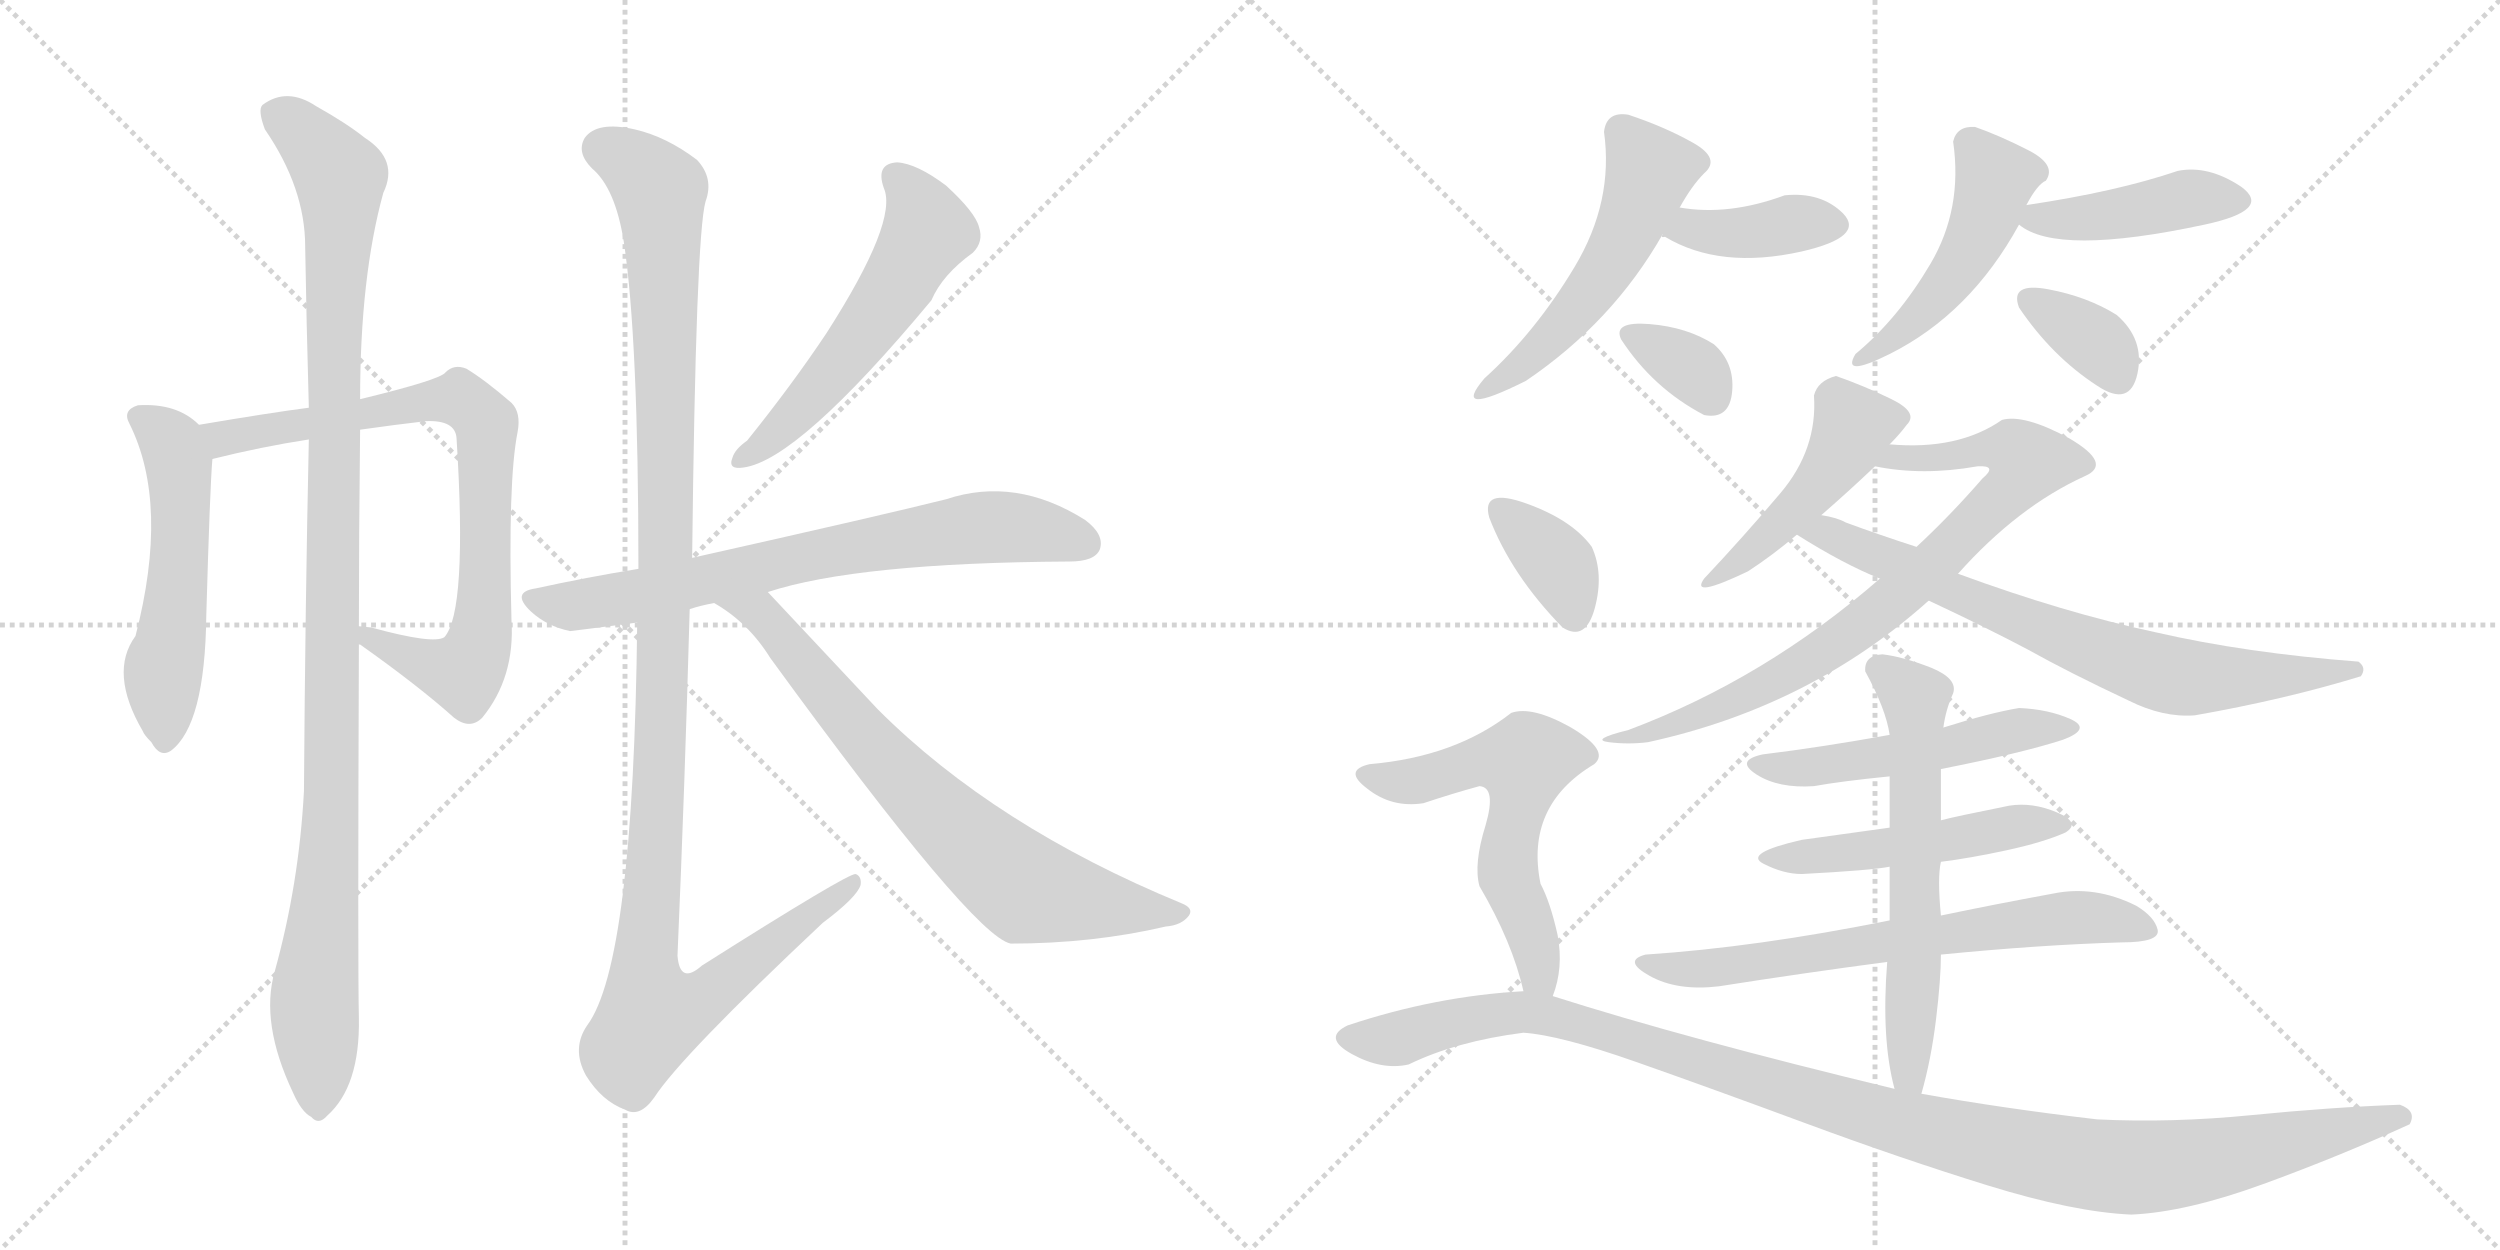 <svg version="1.1" viewBox="0 0 2048 1024" xmlns="http://www.w3.org/2000/svg">
  <g stroke="lightgray" stroke-dasharray="1,1" stroke-width="1" transform="scale(4, 4)">
    <line x1="0" y1="0" x2="256" y2="256"></line>
    <line x1="256" y1="0" x2="0" y2="256"></line>
    <line x1="128" y1="0" x2="128" y2="256"></line>
    <line x1="0" y1="128" x2="256" y2="128"></line>
    <line x1="256" y1="0" x2="512" y2="256"></line>
    <line x1="512" y1="0" x2="256" y2="256"></line>
    <line x1="384" y1="0" x2="384" y2="256"></line>
    <line x1="256" y1="128" x2="512" y2="128"></line>
  </g>
<g transform="scale(1, -1) translate(0, -850)">
   <style type="text/css">
    @keyframes keyframes0 {
      from {
       stroke: black;
       stroke-dashoffset: 536;
       stroke-width: 128;
       }
       64% {
       animation-timing-function: step-end;
       stroke: black;
       stroke-dashoffset: 0;
       stroke-width: 128;
       }
       to {
       stroke: black;
       stroke-width: 1024;
       }
       }
       #make-me-a-hanzi-animation-0 {
         animation: keyframes0 0.686s both;
         animation-delay: 0s;
         animation-timing-function: linear;
       }
    @keyframes keyframes1 {
      from {
       stroke: black;
       stroke-dashoffset: 791;
       stroke-width: 128;
       }
       72% {
       animation-timing-function: step-end;
       stroke: black;
       stroke-dashoffset: 0;
       stroke-width: 128;
       }
       to {
       stroke: black;
       stroke-width: 1024;
       }
       }
       #make-me-a-hanzi-animation-1 {
         animation: keyframes1 0.894s both;
         animation-delay: 0.686s;
         animation-timing-function: linear;
       }
    @keyframes keyframes2 {
      from {
       stroke: black;
       stroke-dashoffset: 1087;
       stroke-width: 128;
       }
       78% {
       animation-timing-function: step-end;
       stroke: black;
       stroke-dashoffset: 0;
       stroke-width: 128;
       }
       to {
       stroke: black;
       stroke-width: 1024;
       }
       }
       #make-me-a-hanzi-animation-2 {
         animation: keyframes2 1.135s both;
         animation-delay: 1.58s;
         animation-timing-function: linear;
       }
    @keyframes keyframes3 {
      from {
       stroke: black;
       stroke-dashoffset: 549;
       stroke-width: 128;
       }
       64% {
       animation-timing-function: step-end;
       stroke: black;
       stroke-dashoffset: 0;
       stroke-width: 128;
       }
       to {
       stroke: black;
       stroke-width: 1024;
       }
       }
       #make-me-a-hanzi-animation-3 {
         animation: keyframes3 0.697s both;
         animation-delay: 2.715s;
         animation-timing-function: linear;
       }
    @keyframes keyframes4 {
      from {
       stroke: black;
       stroke-dashoffset: 716;
       stroke-width: 128;
       }
       70% {
       animation-timing-function: step-end;
       stroke: black;
       stroke-dashoffset: 0;
       stroke-width: 128;
       }
       to {
       stroke: black;
       stroke-width: 1024;
       }
       }
       #make-me-a-hanzi-animation-4 {
         animation: keyframes4 0.833s both;
         animation-delay: 3.411s;
         animation-timing-function: linear;
       }
    @keyframes keyframes5 {
      from {
       stroke: black;
       stroke-dashoffset: 1194;
       stroke-width: 128;
       }
       80% {
       animation-timing-function: step-end;
       stroke: black;
       stroke-dashoffset: 0;
       stroke-width: 128;
       }
       to {
       stroke: black;
       stroke-width: 1024;
       }
       }
       #make-me-a-hanzi-animation-5 {
         animation: keyframes5 1.222s both;
         animation-delay: 4.244s;
         animation-timing-function: linear;
       }
    @keyframes keyframes6 {
      from {
       stroke: black;
       stroke-dashoffset: 728;
       stroke-width: 128;
       }
       70% {
       animation-timing-function: step-end;
       stroke: black;
       stroke-dashoffset: 0;
       stroke-width: 128;
       }
       to {
       stroke: black;
       stroke-width: 1024;
       }
       }
       #make-me-a-hanzi-animation-6 {
         animation: keyframes6 0.842s both;
         animation-delay: 5.466s;
         animation-timing-function: linear;
       }
    @keyframes keyframes7 {
      from {
       stroke: black;
       stroke-dashoffset: 529;
       stroke-width: 128;
       }
       63% {
       animation-timing-function: step-end;
       stroke: black;
       stroke-dashoffset: 0;
       stroke-width: 128;
       }
       to {
       stroke: black;
       stroke-width: 1024;
       }
       }
       #make-me-a-hanzi-animation-7 {
         animation: keyframes7 0.681s both;
         animation-delay: 6.308s;
         animation-timing-function: linear;
       }
    @keyframes keyframes8 {
      from {
       stroke: black;
       stroke-dashoffset: 391;
       stroke-width: 128;
       }
       56% {
       animation-timing-function: step-end;
       stroke: black;
       stroke-dashoffset: 0;
       stroke-width: 128;
       }
       to {
       stroke: black;
       stroke-width: 1024;
       }
       }
       #make-me-a-hanzi-animation-8 {
         animation: keyframes8 0.568s both;
         animation-delay: 6.989s;
         animation-timing-function: linear;
       }
    @keyframes keyframes9 {
      from {
       stroke: black;
       stroke-dashoffset: 334;
       stroke-width: 128;
       }
       52% {
       animation-timing-function: step-end;
       stroke: black;
       stroke-dashoffset: 0;
       stroke-width: 128;
       }
       to {
       stroke: black;
       stroke-width: 1024;
       }
       }
       #make-me-a-hanzi-animation-9 {
         animation: keyframes9 0.522s both;
         animation-delay: 7.557s;
         animation-timing-function: linear;
       }
    @keyframes keyframes10 {
      from {
       stroke: black;
       stroke-dashoffset: 460;
       stroke-width: 128;
       }
       60% {
       animation-timing-function: step-end;
       stroke: black;
       stroke-dashoffset: 0;
       stroke-width: 128;
       }
       to {
       stroke: black;
       stroke-width: 1024;
       }
       }
       #make-me-a-hanzi-animation-10 {
         animation: keyframes10 0.624s both;
         animation-delay: 8.079s;
         animation-timing-function: linear;
       }
    @keyframes keyframes11 {
      from {
       stroke: black;
       stroke-dashoffset: 431;
       stroke-width: 128;
       }
       58% {
       animation-timing-function: step-end;
       stroke: black;
       stroke-dashoffset: 0;
       stroke-width: 128;
       }
       to {
       stroke: black;
       stroke-width: 1024;
       }
       }
       #make-me-a-hanzi-animation-11 {
         animation: keyframes11 0.601s both;
         animation-delay: 8.703s;
         animation-timing-function: linear;
       }
    @keyframes keyframes12 {
      from {
       stroke: black;
       stroke-dashoffset: 348;
       stroke-width: 128;
       }
       53% {
       animation-timing-function: step-end;
       stroke: black;
       stroke-dashoffset: 0;
       stroke-width: 128;
       }
       to {
       stroke: black;
       stroke-width: 1024;
       }
       }
       #make-me-a-hanzi-animation-12 {
         animation: keyframes12 0.533s both;
         animation-delay: 9.304s;
         animation-timing-function: linear;
       }
    @keyframes keyframes13 {
      from {
       stroke: black;
       stroke-dashoffset: 470;
       stroke-width: 128;
       }
       60% {
       animation-timing-function: step-end;
       stroke: black;
       stroke-dashoffset: 0;
       stroke-width: 128;
       }
       to {
       stroke: black;
       stroke-width: 1024;
       }
       }
       #make-me-a-hanzi-animation-13 {
         animation: keyframes13 0.632s both;
         animation-delay: 9.837s;
         animation-timing-function: linear;
       }
    @keyframes keyframes14 {
      from {
       stroke: black;
       stroke-dashoffset: 774;
       stroke-width: 128;
       }
       72% {
       animation-timing-function: step-end;
       stroke: black;
       stroke-dashoffset: 0;
       stroke-width: 128;
       }
       to {
       stroke: black;
       stroke-width: 1024;
       }
       }
       #make-me-a-hanzi-animation-14 {
         animation: keyframes14 0.88s both;
         animation-delay: 10.469s;
         animation-timing-function: linear;
       }
    @keyframes keyframes15 {
      from {
       stroke: black;
       stroke-dashoffset: 724;
       stroke-width: 128;
       }
       70% {
       animation-timing-function: step-end;
       stroke: black;
       stroke-dashoffset: 0;
       stroke-width: 128;
       }
       to {
       stroke: black;
       stroke-width: 1024;
       }
       }
       #make-me-a-hanzi-animation-15 {
         animation: keyframes15 0.839s both;
         animation-delay: 11.349s;
         animation-timing-function: linear;
       }
    @keyframes keyframes16 {
      from {
       stroke: black;
       stroke-dashoffset: 513;
       stroke-width: 128;
       }
       63% {
       animation-timing-function: step-end;
       stroke: black;
       stroke-dashoffset: 0;
       stroke-width: 128;
       }
       to {
       stroke: black;
       stroke-width: 1024;
       }
       }
       #make-me-a-hanzi-animation-16 {
         animation: keyframes16 0.667s both;
         animation-delay: 12.188s;
         animation-timing-function: linear;
       }
    @keyframes keyframes17 {
      from {
       stroke: black;
       stroke-dashoffset: 498;
       stroke-width: 128;
       }
       62% {
       animation-timing-function: step-end;
       stroke: black;
       stroke-dashoffset: 0;
       stroke-width: 128;
       }
       to {
       stroke: black;
       stroke-width: 1024;
       }
       }
       #make-me-a-hanzi-animation-17 {
         animation: keyframes17 0.655s both;
         animation-delay: 12.856s;
         animation-timing-function: linear;
       }
    @keyframes keyframes18 {
      from {
       stroke: black;
       stroke-dashoffset: 670;
       stroke-width: 128;
       }
       69% {
       animation-timing-function: step-end;
       stroke: black;
       stroke-dashoffset: 0;
       stroke-width: 128;
       }
       to {
       stroke: black;
       stroke-width: 1024;
       }
       }
       #make-me-a-hanzi-animation-18 {
         animation: keyframes18 0.795s both;
         animation-delay: 13.511s;
         animation-timing-function: linear;
       }
    @keyframes keyframes19 {
      from {
       stroke: black;
       stroke-dashoffset: 611;
       stroke-width: 128;
       }
       67% {
       animation-timing-function: step-end;
       stroke: black;
       stroke-dashoffset: 0;
       stroke-width: 128;
       }
       to {
       stroke: black;
       stroke-width: 1024;
       }
       }
       #make-me-a-hanzi-animation-19 {
         animation: keyframes19 0.747s both;
         animation-delay: 14.306s;
         animation-timing-function: linear;
       }
    @keyframes keyframes20 {
      from {
       stroke: black;
       stroke-dashoffset: 362;
       stroke-width: 128;
       }
       54% {
       animation-timing-function: step-end;
       stroke: black;
       stroke-dashoffset: 0;
       stroke-width: 128;
       }
       to {
       stroke: black;
       stroke-width: 1024;
       }
       }
       #make-me-a-hanzi-animation-20 {
         animation: keyframes20 0.545s both;
         animation-delay: 15.054s;
         animation-timing-function: linear;
       }
    @keyframes keyframes21 {
      from {
       stroke: black;
       stroke-dashoffset: 579;
       stroke-width: 128;
       }
       65% {
       animation-timing-function: step-end;
       stroke: black;
       stroke-dashoffset: 0;
       stroke-width: 128;
       }
       to {
       stroke: black;
       stroke-width: 1024;
       }
       }
       #make-me-a-hanzi-animation-21 {
         animation: keyframes21 0.721s both;
         animation-delay: 15.598s;
         animation-timing-function: linear;
       }
    @keyframes keyframes22 {
      from {
       stroke: black;
       stroke-dashoffset: 1139;
       stroke-width: 128;
       }
       79% {
       animation-timing-function: step-end;
       stroke: black;
       stroke-dashoffset: 0;
       stroke-width: 128;
       }
       to {
       stroke: black;
       stroke-width: 1024;
       }
       }
       #make-me-a-hanzi-animation-22 {
         animation: keyframes22 1.177s both;
         animation-delay: 16.319s;
         animation-timing-function: linear;
       }
</style>
<path d="M 163 502 Q 145 520 113 518 Q 100 514 106 503 Q 139 437 111 329 Q 89 299 117 251 Q 118 248 124 242 Q 131 229 140 235 Q 168 256 169 346 Q 172 451 174 474 C 175 492 175 492 163 502 Z" fill="lightgray"></path> 
<path d="M 294 322 L 295 322 Q 343 288 372 262 Q 385 252 395 262 Q 422 295 419 342 Q 416 456 424 496 Q 427 512 419 520 Q 397 539 382 548 Q 372 552 365 545 Q 361 539 295 523 L 253 516 Q 222 512 163 502 C 133 497 145 467 174 474 Q 214 484 253 490 L 295 498 Q 323 502 349 505 Q 373 506 374 491 Q 383 349 364 328 Q 355 322 304 336 Q 295 337 294 337 C 264 342 269 339 294 322 Z" fill="lightgray"></path> 
<path d="M 225 54 Q 213 12 240 -45 Q 247 -61 255 -65 Q 261 -72 268 -64 Q 295 -40 294 16 Q 293 55 294 322 L 294 337 Q 294 410 295 498 L 295 523 Q 295 623 314 692 Q 327 719 299 737 Q 284 749 259 763 Q 235 779 215 764 Q 211 760 217 744 Q 250 696 250 648 Q 251 587 253 516 L 253 490 Q 250 352 249 202 Q 245 126 225 54 Z" fill="lightgray"></path> 
<path d="M 724 696 Q 736 669 677 577 Q 649 535 612 489 Q 602 482 600 475 Q 596 465 609 467 Q 654 473 763 604 Q 772 625 797 643 Q 806 652 802 664 Q 799 676 775 698 Q 751 716 735 717 Q 717 716 724 696 Z" fill="lightgray"></path> 
<path d="M 629 365 Q 702 389 876 390 Q 897 390 901 400 Q 905 412 889 424 Q 832 460 775 441 Q 723 428 567 393 L 523 384 Q 480 377 439 368 Q 418 365 435 349 Q 448 337 467 333 Q 468 333 522 340 L 565 351 Q 574 354 585 356 L 629 365 Z" fill="lightgray"></path> 
<path d="M 567 393 Q 570 657 578 685 Q 585 704 571 719 Q 546 738 520 744 Q 489 751 479 737 Q 472 725 485 712 Q 504 696 511 652 Q 523 573 523 384 L 522 340 Q 519 61 481 10 Q 468 -9 480 -31 Q 493 -52 512 -59 Q 524 -66 536 -49 Q 558 -15 674 94 Q 702 115 705 125 Q 706 132 701 134 Q 695 135 575 59 Q 557 43 555 67 Q 561 206 565 351 L 567 393 Z" fill="lightgray"></path> 
<path d="M 585 356 Q 613 340 631 311 Q 797 83 828 77 Q 895 77 955 91 Q 968 92 974 100 Q 978 106 968 110 Q 815 173 719 269 Q 674 317 629 365 C 608 387 560 372 585 356 Z" fill="lightgray"></path> 
<path d="M 1334 756 Q 1316 759 1314 742 Q 1322 685 1290 631.5 Q 1258 578 1216 540 Q 1188 507 1250 538 Q 1321 586 1362 658 L 1376 680 Q 1386 698 1396 708 Q 1410 720 1387 733 Q 1364 746 1334 756 Z" fill="lightgray"></path> 
<path d="M 1362 658 Q 1360 655 1364 656 Q 1409 629 1476 644 Q 1528 656 1510 675 Q 1492 693 1462 690 Q 1416 673 1376 680 C 1346 685 1340 679 1362 658 Z" fill="lightgray"></path> 
<path d="M 1396 510 Q 1417 506 1419 529.5 Q 1421 553 1404 568 Q 1382 582 1351.5 584.5 Q 1321 587 1328 572 Q 1354 532 1396 510 Z" fill="lightgray"></path> 
<path d="M 1618 746 Q 1603 747 1600 734 Q 1608 679 1581.5 634 Q 1555 589 1520 560 Q 1508 540 1548 560 Q 1614 593 1654 666 L 1660 682 Q 1669 699 1676 702 Q 1685 715 1661.5 727 Q 1638 739 1618 746 Z" fill="lightgray"></path> 
<path d="M 1654 666 Q 1685 640 1806 666 Q 1862 678 1836 697 Q 1809 715 1784 710 Q 1734 693 1660 682 C 1636 678 1636 678 1654 666 Z" fill="lightgray"></path> 
<path d="M 1718 534 Q 1745 516 1751 544 Q 1757 572 1734 592 Q 1710 607 1678 613 Q 1646 619 1654 598 Q 1681 558 1718 534 Z" fill="lightgray"></path> 
<path d="M 1548 486 Q 1556 494 1562 502 Q 1572 512 1549.5 523 Q 1527 534 1504 542 Q 1489 538 1486 526 Q 1489 482 1458.5 446 Q 1428 410 1396 376 Q 1384 359 1432 382 Q 1452 395 1472 412 L 1492 428 Q 1515 448 1536 468 L 1548 486 Z" fill="lightgray"></path> 
<path d="M 1604 380 Q 1653 435 1708 460 Q 1731 470 1695 491 Q 1658 511 1640 506 Q 1604 481 1548 486 C 1518 487 1506 473 1536 468 Q 1575 460 1620 468 Q 1637 469 1624 458 Q 1598 428 1570 402 L 1540 376 Q 1446 294 1334 252 Q 1302 244 1318 242 Q 1334 240 1350 242 Q 1483 271 1580 358 L 1604 380 Z" fill="lightgray"></path> 
<path d="M 1934 296 Q 1939 303 1932 308 Q 1840 315 1766 332 Q 1691 348 1604 380 L 1570 402 Q 1539 412 1512 422 Q 1505 426 1492 428 C 1463 435 1446 428 1472 412 Q 1510 388 1540 376 L 1580 358 Q 1627 336 1661 318 Q 1695 299 1744 276 Q 1772 262 1798 264 Q 1872 277 1934 296 Z" fill="lightgray"></path> 
<path d="M 1590 220 Q 1656 233 1690 244 Q 1714 253 1696 261 Q 1678 269 1654 270 Q 1630 266 1592 254 L 1548 248 Q 1493 238 1444 232 Q 1421 227 1439 215.5 Q 1457 204 1486 206 Q 1508 210 1548 214 L 1590 220 Z" fill="lightgray"></path> 
<path d="M 1590 144 Q 1614 147 1644 153.5 Q 1674 160 1692 168 Q 1705 176 1685 184.5 Q 1665 193 1646 190 Q 1601 181 1590 178 L 1548 172 Q 1498 165 1476 162 Q 1428 151 1444.5 142.5 Q 1461 134 1476 134 Q 1533 137 1548 140 L 1590 144 Z" fill="lightgray"></path> 
<path d="M 1682 118 Q 1633 109 1590 100 L 1548 96 Q 1439 74 1348 68 Q 1329 63 1351.5 50.5 Q 1374 38 1408 42 Q 1478 53 1546 62 L 1590 68 Q 1671 76 1738 78 Q 1770 78 1767.5 88.5 Q 1765 99 1750 108 Q 1716 125 1682 118 Z" fill="lightgray"></path> 
<path d="M 1590 100 Q 1587 131 1590 144 L 1590 178 Q 1590 209 1590 220 L 1592 254 Q 1594 269 1600 282 Q 1604 294 1582 303 Q 1559 312 1542 314 Q 1527 313 1528 300 Q 1545 269 1548 248 L 1548 214 Q 1548 200 1548 172 L 1548 140 Q 1548 115 1548 96 L 1546 62 Q 1541 -1 1552 -42 C 1559 -71 1566 -75 1574 -46 Q 1582 -18 1586 15 Q 1590 48 1590 68 L 1590 100 Z" fill="lightgray"></path> 
<path d="M 1280 336 Q 1299 324 1306.5 352 Q 1314 380 1304 402 Q 1288 424 1250.5 437.5 Q 1213 451 1220 426 Q 1238 379 1280 336 Z" fill="lightgray"></path> 
<path d="M 1272 34 Q 1281 57 1276 84 Q 1270 111 1262 126 Q 1249 190 1306 224 Q 1319 235 1287 254 Q 1255 272 1238 266 Q 1192 230 1122 224 Q 1100 219 1120 204 Q 1140 188 1166 192 Q 1190 200 1212 206 Q 1226 205 1217 174 Q 1207 142 1212 124 Q 1239 78 1248 38 C 1255 9 1263 5 1272 34 Z" fill="lightgray"></path> 
<path d="M 1552 -42 Q 1382 -1 1272 34 L 1248 38 Q 1176 34 1104 10 Q 1083 0 1107.5 -13.5 Q 1132 -27 1154 -22 Q 1193 -3 1248 4 Q 1278 2 1340.5 -20 Q 1403 -42 1480 -70.5 Q 1557 -99 1628 -121 Q 1699 -143 1746 -145 Q 1791 -143 1854 -120 Q 1917 -97 1974 -71 Q 1980 -60 1966 -55 Q 1910 -57 1844.5 -63.5 Q 1779 -70 1718 -67 Q 1641 -58 1574 -46 L 1552 -42 Z" fill="lightgray"></path> 
      <clipPath id="make-me-a-hanzi-clip-0">
      <path d="M 163 502 Q 145 520 113 518 Q 100 514 106 503 Q 139 437 111 329 Q 89 299 117 251 Q 118 248 124 242 Q 131 229 140 235 Q 168 256 169 346 Q 172 451 174 474 C 175 492 175 492 163 502 Z" fill="lightgray"></path>
      </clipPath>
      <path clip-path="url(#make-me-a-hanzi-clip-0)" d="M 113 509 L 142 485 L 147 465 L 147 379 L 133 297 L 134 244 " fill="none" id="make-me-a-hanzi-animation-0" stroke-dasharray="408 816" stroke-linecap="round"></path>

      <clipPath id="make-me-a-hanzi-clip-1">
      <path d="M 294 322 L 295 322 Q 343 288 372 262 Q 385 252 395 262 Q 422 295 419 342 Q 416 456 424 496 Q 427 512 419 520 Q 397 539 382 548 Q 372 552 365 545 Q 361 539 295 523 L 253 516 Q 222 512 163 502 C 133 497 145 467 174 474 Q 214 484 253 490 L 295 498 Q 323 502 349 505 Q 373 506 374 491 Q 383 349 364 328 Q 355 322 304 336 Q 295 337 294 337 C 264 342 269 339 294 322 Z" fill="lightgray"></path>
      </clipPath>
      <path clip-path="url(#make-me-a-hanzi-clip-1)" d="M 173 498 L 183 491 L 376 524 L 398 503 L 395 334 L 383 303 L 365 301 L 295 330 " fill="none" id="make-me-a-hanzi-animation-1" stroke-dasharray="663 1326" stroke-linecap="round"></path>

      <clipPath id="make-me-a-hanzi-clip-2">
      <path d="M 225 54 Q 213 12 240 -45 Q 247 -61 255 -65 Q 261 -72 268 -64 Q 295 -40 294 16 Q 293 55 294 322 L 294 337 Q 294 410 295 498 L 295 523 Q 295 623 314 692 Q 327 719 299 737 Q 284 749 259 763 Q 235 779 215 764 Q 211 760 217 744 Q 250 696 250 648 Q 251 587 253 516 L 253 490 Q 250 352 249 202 Q 245 126 225 54 Z" fill="lightgray"></path>
      </clipPath>
      <path clip-path="url(#make-me-a-hanzi-clip-2)" d="M 226 758 L 273 713 L 279 694 L 273 555 L 272 193 L 258 41 L 260 -51 " fill="none" id="make-me-a-hanzi-animation-2" stroke-dasharray="959 1918" stroke-linecap="round"></path>

      <clipPath id="make-me-a-hanzi-clip-3">
      <path d="M 724 696 Q 736 669 677 577 Q 649 535 612 489 Q 602 482 600 475 Q 596 465 609 467 Q 654 473 763 604 Q 772 625 797 643 Q 806 652 802 664 Q 799 676 775 698 Q 751 716 735 717 Q 717 716 724 696 Z" fill="lightgray"></path>
      </clipPath>
      <path clip-path="url(#make-me-a-hanzi-clip-3)" d="M 734 704 L 753 681 L 760 661 L 733 613 L 681 543 L 608 475 " fill="none" id="make-me-a-hanzi-animation-3" stroke-dasharray="421 842" stroke-linecap="round"></path>

      <clipPath id="make-me-a-hanzi-clip-4">
      <path d="M 629 365 Q 702 389 876 390 Q 897 390 901 400 Q 905 412 889 424 Q 832 460 775 441 Q 723 428 567 393 L 523 384 Q 480 377 439 368 Q 418 365 435 349 Q 448 337 467 333 Q 468 333 522 340 L 565 351 Q 574 354 585 356 L 629 365 Z" fill="lightgray"></path>
      </clipPath>
      <path clip-path="url(#make-me-a-hanzi-clip-4)" d="M 437 359 L 467 353 L 487 356 L 789 416 L 833 418 L 889 405 " fill="none" id="make-me-a-hanzi-animation-4" stroke-dasharray="588 1176" stroke-linecap="round"></path>

      <clipPath id="make-me-a-hanzi-clip-5">
      <path d="M 567 393 Q 570 657 578 685 Q 585 704 571 719 Q 546 738 520 744 Q 489 751 479 737 Q 472 725 485 712 Q 504 696 511 652 Q 523 573 523 384 L 522 340 Q 519 61 481 10 Q 468 -9 480 -31 Q 493 -52 512 -59 Q 524 -66 536 -49 Q 558 -15 674 94 Q 702 115 705 125 Q 706 132 701 134 Q 695 135 575 59 Q 557 43 555 67 Q 561 206 565 351 L 567 393 Z" fill="lightgray"></path>
      </clipPath>
      <path clip-path="url(#make-me-a-hanzi-clip-5)" d="M 493 728 L 508 723 L 535 700 L 543 651 L 547 407 L 540 200 L 528 57 L 534 18 L 561 24 L 590 42 L 701 129 " fill="none" id="make-me-a-hanzi-animation-5" stroke-dasharray="1066 2132" stroke-linecap="round"></path>

      <clipPath id="make-me-a-hanzi-clip-6">
      <path d="M 585 356 Q 613 340 631 311 Q 797 83 828 77 Q 895 77 955 91 Q 968 92 974 100 Q 978 106 968 110 Q 815 173 719 269 Q 674 317 629 365 C 608 387 560 372 585 356 Z" fill="lightgray"></path>
      </clipPath>
      <path clip-path="url(#make-me-a-hanzi-clip-6)" d="M 593 356 L 623 347 L 732 218 L 840 122 L 966 102 " fill="none" id="make-me-a-hanzi-animation-6" stroke-dasharray="600 1200" stroke-linecap="round"></path>

      <clipPath id="make-me-a-hanzi-clip-7">
      <path d="M 1334 756 Q 1316 759 1314 742 Q 1322 685 1290 631.5 Q 1258 578 1216 540 Q 1188 507 1250 538 Q 1321 586 1362 658 L 1376 680 Q 1386 698 1396 708 Q 1410 720 1387 733 Q 1364 746 1334 756 Z" fill="lightgray"></path>
      </clipPath>
      <path clip-path="url(#make-me-a-hanzi-clip-7)" d="M 1329 742 L 1352 710 L 1329 653 L 1271 573 L 1231 535 L 1213 532 " fill="none" id="make-me-a-hanzi-animation-7" stroke-dasharray="401 802" stroke-linecap="round"></path>

      <clipPath id="make-me-a-hanzi-clip-8">
      <path d="M 1362 658 Q 1360 655 1364 656 Q 1409 629 1476 644 Q 1528 656 1510 675 Q 1492 693 1462 690 Q 1416 673 1376 680 C 1346 685 1340 679 1362 658 Z" fill="lightgray"></path>
      </clipPath>
      <path clip-path="url(#make-me-a-hanzi-clip-8)" d="M 1368 662 L 1423 659 L 1469 667 L 1502 665 " fill="none" id="make-me-a-hanzi-animation-8" stroke-dasharray="263 526" stroke-linecap="round"></path>

      <clipPath id="make-me-a-hanzi-clip-9">
      <path d="M 1396 510 Q 1417 506 1419 529.5 Q 1421 553 1404 568 Q 1382 582 1351.5 584.5 Q 1321 587 1328 572 Q 1354 532 1396 510 Z" fill="lightgray"></path>
      </clipPath>
      <path clip-path="url(#make-me-a-hanzi-clip-9)" d="M 1342 575 L 1389 546 L 1401 527 " fill="none" id="make-me-a-hanzi-animation-9" stroke-dasharray="206 412" stroke-linecap="round"></path>

      <clipPath id="make-me-a-hanzi-clip-10">
      <path d="M 1618 746 Q 1603 747 1600 734 Q 1608 679 1581.5 634 Q 1555 589 1520 560 Q 1508 540 1548 560 Q 1614 593 1654 666 L 1660 682 Q 1669 699 1676 702 Q 1685 715 1661.5 727 Q 1638 739 1618 746 Z" fill="lightgray"></path>
      </clipPath>
      <path clip-path="url(#make-me-a-hanzi-clip-10)" d="M 1615 731 L 1635 703 L 1620 659 L 1581 600 L 1540 567 " fill="none" id="make-me-a-hanzi-animation-10" stroke-dasharray="332 664" stroke-linecap="round"></path>

      <clipPath id="make-me-a-hanzi-clip-11">
      <path d="M 1654 666 Q 1685 640 1806 666 Q 1862 678 1836 697 Q 1809 715 1784 710 Q 1734 693 1660 682 C 1636 678 1636 678 1654 666 Z" fill="lightgray"></path>
      </clipPath>
      <path clip-path="url(#make-me-a-hanzi-clip-11)" d="M 1660 668 L 1731 673 L 1800 688 L 1833 686 " fill="none" id="make-me-a-hanzi-animation-11" stroke-dasharray="303 606" stroke-linecap="round"></path>

      <clipPath id="make-me-a-hanzi-clip-12">
      <path d="M 1718 534 Q 1745 516 1751 544 Q 1757 572 1734 592 Q 1710 607 1678 613 Q 1646 619 1654 598 Q 1681 558 1718 534 Z" fill="lightgray"></path>
      </clipPath>
      <path clip-path="url(#make-me-a-hanzi-clip-12)" d="M 1667 603 L 1715 572 L 1735 543 " fill="none" id="make-me-a-hanzi-animation-12" stroke-dasharray="220 440" stroke-linecap="round"></path>

      <clipPath id="make-me-a-hanzi-clip-13">
      <path d="M 1548 486 Q 1556 494 1562 502 Q 1572 512 1549.5 523 Q 1527 534 1504 542 Q 1489 538 1486 526 Q 1489 482 1458.5 446 Q 1428 410 1396 376 Q 1384 359 1432 382 Q 1452 395 1472 412 L 1492 428 Q 1515 448 1536 468 L 1548 486 Z" fill="lightgray"></path>
      </clipPath>
      <path clip-path="url(#make-me-a-hanzi-clip-13)" d="M 1551 509 L 1518 500 L 1485 447 L 1418 379 L 1404 379 L 1400 372 " fill="none" id="make-me-a-hanzi-animation-13" stroke-dasharray="342 684" stroke-linecap="round"></path>

      <clipPath id="make-me-a-hanzi-clip-14">
      <path d="M 1604 380 Q 1653 435 1708 460 Q 1731 470 1695 491 Q 1658 511 1640 506 Q 1604 481 1548 486 C 1518 487 1506 473 1536 468 Q 1575 460 1620 468 Q 1637 469 1624 458 Q 1598 428 1570 402 L 1540 376 Q 1446 294 1334 252 Q 1302 244 1318 242 Q 1334 240 1350 242 Q 1483 271 1580 358 L 1604 380 Z" fill="lightgray"></path>
      </clipPath>
      <path clip-path="url(#make-me-a-hanzi-clip-14)" d="M 1543 470 L 1626 483 L 1656 471 L 1642 444 L 1516 331 L 1427 279 L 1334 245 " fill="none" id="make-me-a-hanzi-animation-14" stroke-dasharray="646 1292" stroke-linecap="round"></path>

      <clipPath id="make-me-a-hanzi-clip-15">
      <path d="M 1934 296 Q 1939 303 1932 308 Q 1840 315 1766 332 Q 1691 348 1604 380 L 1570 402 Q 1539 412 1512 422 Q 1505 426 1492 428 C 1463 435 1446 428 1472 412 Q 1510 388 1540 376 L 1580 358 Q 1627 336 1661 318 Q 1695 299 1744 276 Q 1772 262 1798 264 Q 1872 277 1934 296 Z" fill="lightgray"></path>
      </clipPath>
      <path clip-path="url(#make-me-a-hanzi-clip-15)" d="M 1481 411 L 1495 414 L 1689 327 L 1773 298 L 1833 294 L 1925 301 " fill="none" id="make-me-a-hanzi-animation-15" stroke-dasharray="596 1192" stroke-linecap="round"></path>

      <clipPath id="make-me-a-hanzi-clip-16">
      <path d="M 1590 220 Q 1656 233 1690 244 Q 1714 253 1696 261 Q 1678 269 1654 270 Q 1630 266 1592 254 L 1548 248 Q 1493 238 1444 232 Q 1421 227 1439 215.5 Q 1457 204 1486 206 Q 1508 210 1548 214 L 1590 220 Z" fill="lightgray"></path>
      </clipPath>
      <path clip-path="url(#make-me-a-hanzi-clip-16)" d="M 1440 224 L 1477 220 L 1596 237 L 1652 252 L 1694 252 " fill="none" id="make-me-a-hanzi-animation-16" stroke-dasharray="385 770" stroke-linecap="round"></path>

      <clipPath id="make-me-a-hanzi-clip-17">
      <path d="M 1590 144 Q 1614 147 1644 153.5 Q 1674 160 1692 168 Q 1705 176 1685 184.5 Q 1665 193 1646 190 Q 1601 181 1590 178 L 1548 172 Q 1498 165 1476 162 Q 1428 151 1444.5 142.5 Q 1461 134 1476 134 Q 1533 137 1548 140 L 1590 144 Z" fill="lightgray"></path>
      </clipPath>
      <path clip-path="url(#make-me-a-hanzi-clip-17)" d="M 1448 149 L 1533 153 L 1688 176 " fill="none" id="make-me-a-hanzi-animation-17" stroke-dasharray="370 740" stroke-linecap="round"></path>

      <clipPath id="make-me-a-hanzi-clip-18">
      <path d="M 1682 118 Q 1633 109 1590 100 L 1548 96 Q 1439 74 1348 68 Q 1329 63 1351.5 50.5 Q 1374 38 1408 42 Q 1478 53 1546 62 L 1590 68 Q 1671 76 1738 78 Q 1770 78 1767.5 88.5 Q 1765 99 1750 108 Q 1716 125 1682 118 Z" fill="lightgray"></path>
      </clipPath>
      <path clip-path="url(#make-me-a-hanzi-clip-18)" d="M 1348 59 L 1413 58 L 1678 97 L 1724 98 L 1758 90 " fill="none" id="make-me-a-hanzi-animation-18" stroke-dasharray="542 1084" stroke-linecap="round"></path>

      <clipPath id="make-me-a-hanzi-clip-19">
      <path d="M 1590 100 Q 1587 131 1590 144 L 1590 178 Q 1590 209 1590 220 L 1592 254 Q 1594 269 1600 282 Q 1604 294 1582 303 Q 1559 312 1542 314 Q 1527 313 1528 300 Q 1545 269 1548 248 L 1548 214 Q 1548 200 1548 172 L 1548 140 Q 1548 115 1548 96 L 1546 62 Q 1541 -1 1552 -42 C 1559 -71 1566 -75 1574 -46 Q 1582 -18 1586 15 Q 1590 48 1590 68 L 1590 100 Z" fill="lightgray"></path>
      </clipPath>
      <path clip-path="url(#make-me-a-hanzi-clip-19)" d="M 1540 302 L 1569 278 L 1564 -30 L 1570 -37 " fill="none" id="make-me-a-hanzi-animation-19" stroke-dasharray="483 966" stroke-linecap="round"></path>

      <clipPath id="make-me-a-hanzi-clip-20">
      <path d="M 1280 336 Q 1299 324 1306.5 352 Q 1314 380 1304 402 Q 1288 424 1250.5 437.5 Q 1213 451 1220 426 Q 1238 379 1280 336 Z" fill="lightgray"></path>
      </clipPath>
      <path clip-path="url(#make-me-a-hanzi-clip-20)" d="M 1228 432 L 1273 392 L 1290 350 " fill="none" id="make-me-a-hanzi-animation-20" stroke-dasharray="234 468" stroke-linecap="round"></path>

      <clipPath id="make-me-a-hanzi-clip-21">
      <path d="M 1272 34 Q 1281 57 1276 84 Q 1270 111 1262 126 Q 1249 190 1306 224 Q 1319 235 1287 254 Q 1255 272 1238 266 Q 1192 230 1122 224 Q 1100 219 1120 204 Q 1140 188 1166 192 Q 1190 200 1212 206 Q 1226 205 1217 174 Q 1207 142 1212 124 Q 1239 78 1248 38 C 1255 9 1263 5 1272 34 Z" fill="lightgray"></path>
      </clipPath>
      <path clip-path="url(#make-me-a-hanzi-clip-21)" d="M 1120 214 L 1157 209 L 1216 228 L 1249 226 L 1235 139 L 1267 42 " fill="none" id="make-me-a-hanzi-animation-21" stroke-dasharray="451 902" stroke-linecap="round"></path>

      <clipPath id="make-me-a-hanzi-clip-22">
      <path d="M 1552 -42 Q 1382 -1 1272 34 L 1248 38 Q 1176 34 1104 10 Q 1083 0 1107.5 -13.5 Q 1132 -27 1154 -22 Q 1193 -3 1248 4 Q 1278 2 1340.5 -20 Q 1403 -42 1480 -70.5 Q 1557 -99 1628 -121 Q 1699 -143 1746 -145 Q 1791 -143 1854 -120 Q 1917 -97 1974 -71 Q 1980 -60 1966 -55 Q 1910 -57 1844.5 -63.5 Q 1779 -70 1718 -67 Q 1641 -58 1574 -46 L 1552 -42 Z" fill="lightgray"></path>
      </clipPath>
      <path clip-path="url(#make-me-a-hanzi-clip-22)" d="M 1106 -2 L 1151 0 L 1200 15 L 1251 21 L 1541 -66 L 1732 -106 L 1802 -101 L 1965 -65 " fill="none" id="make-me-a-hanzi-animation-22" stroke-dasharray="1011 2022" stroke-linecap="round"></path>

</g>
</svg>
